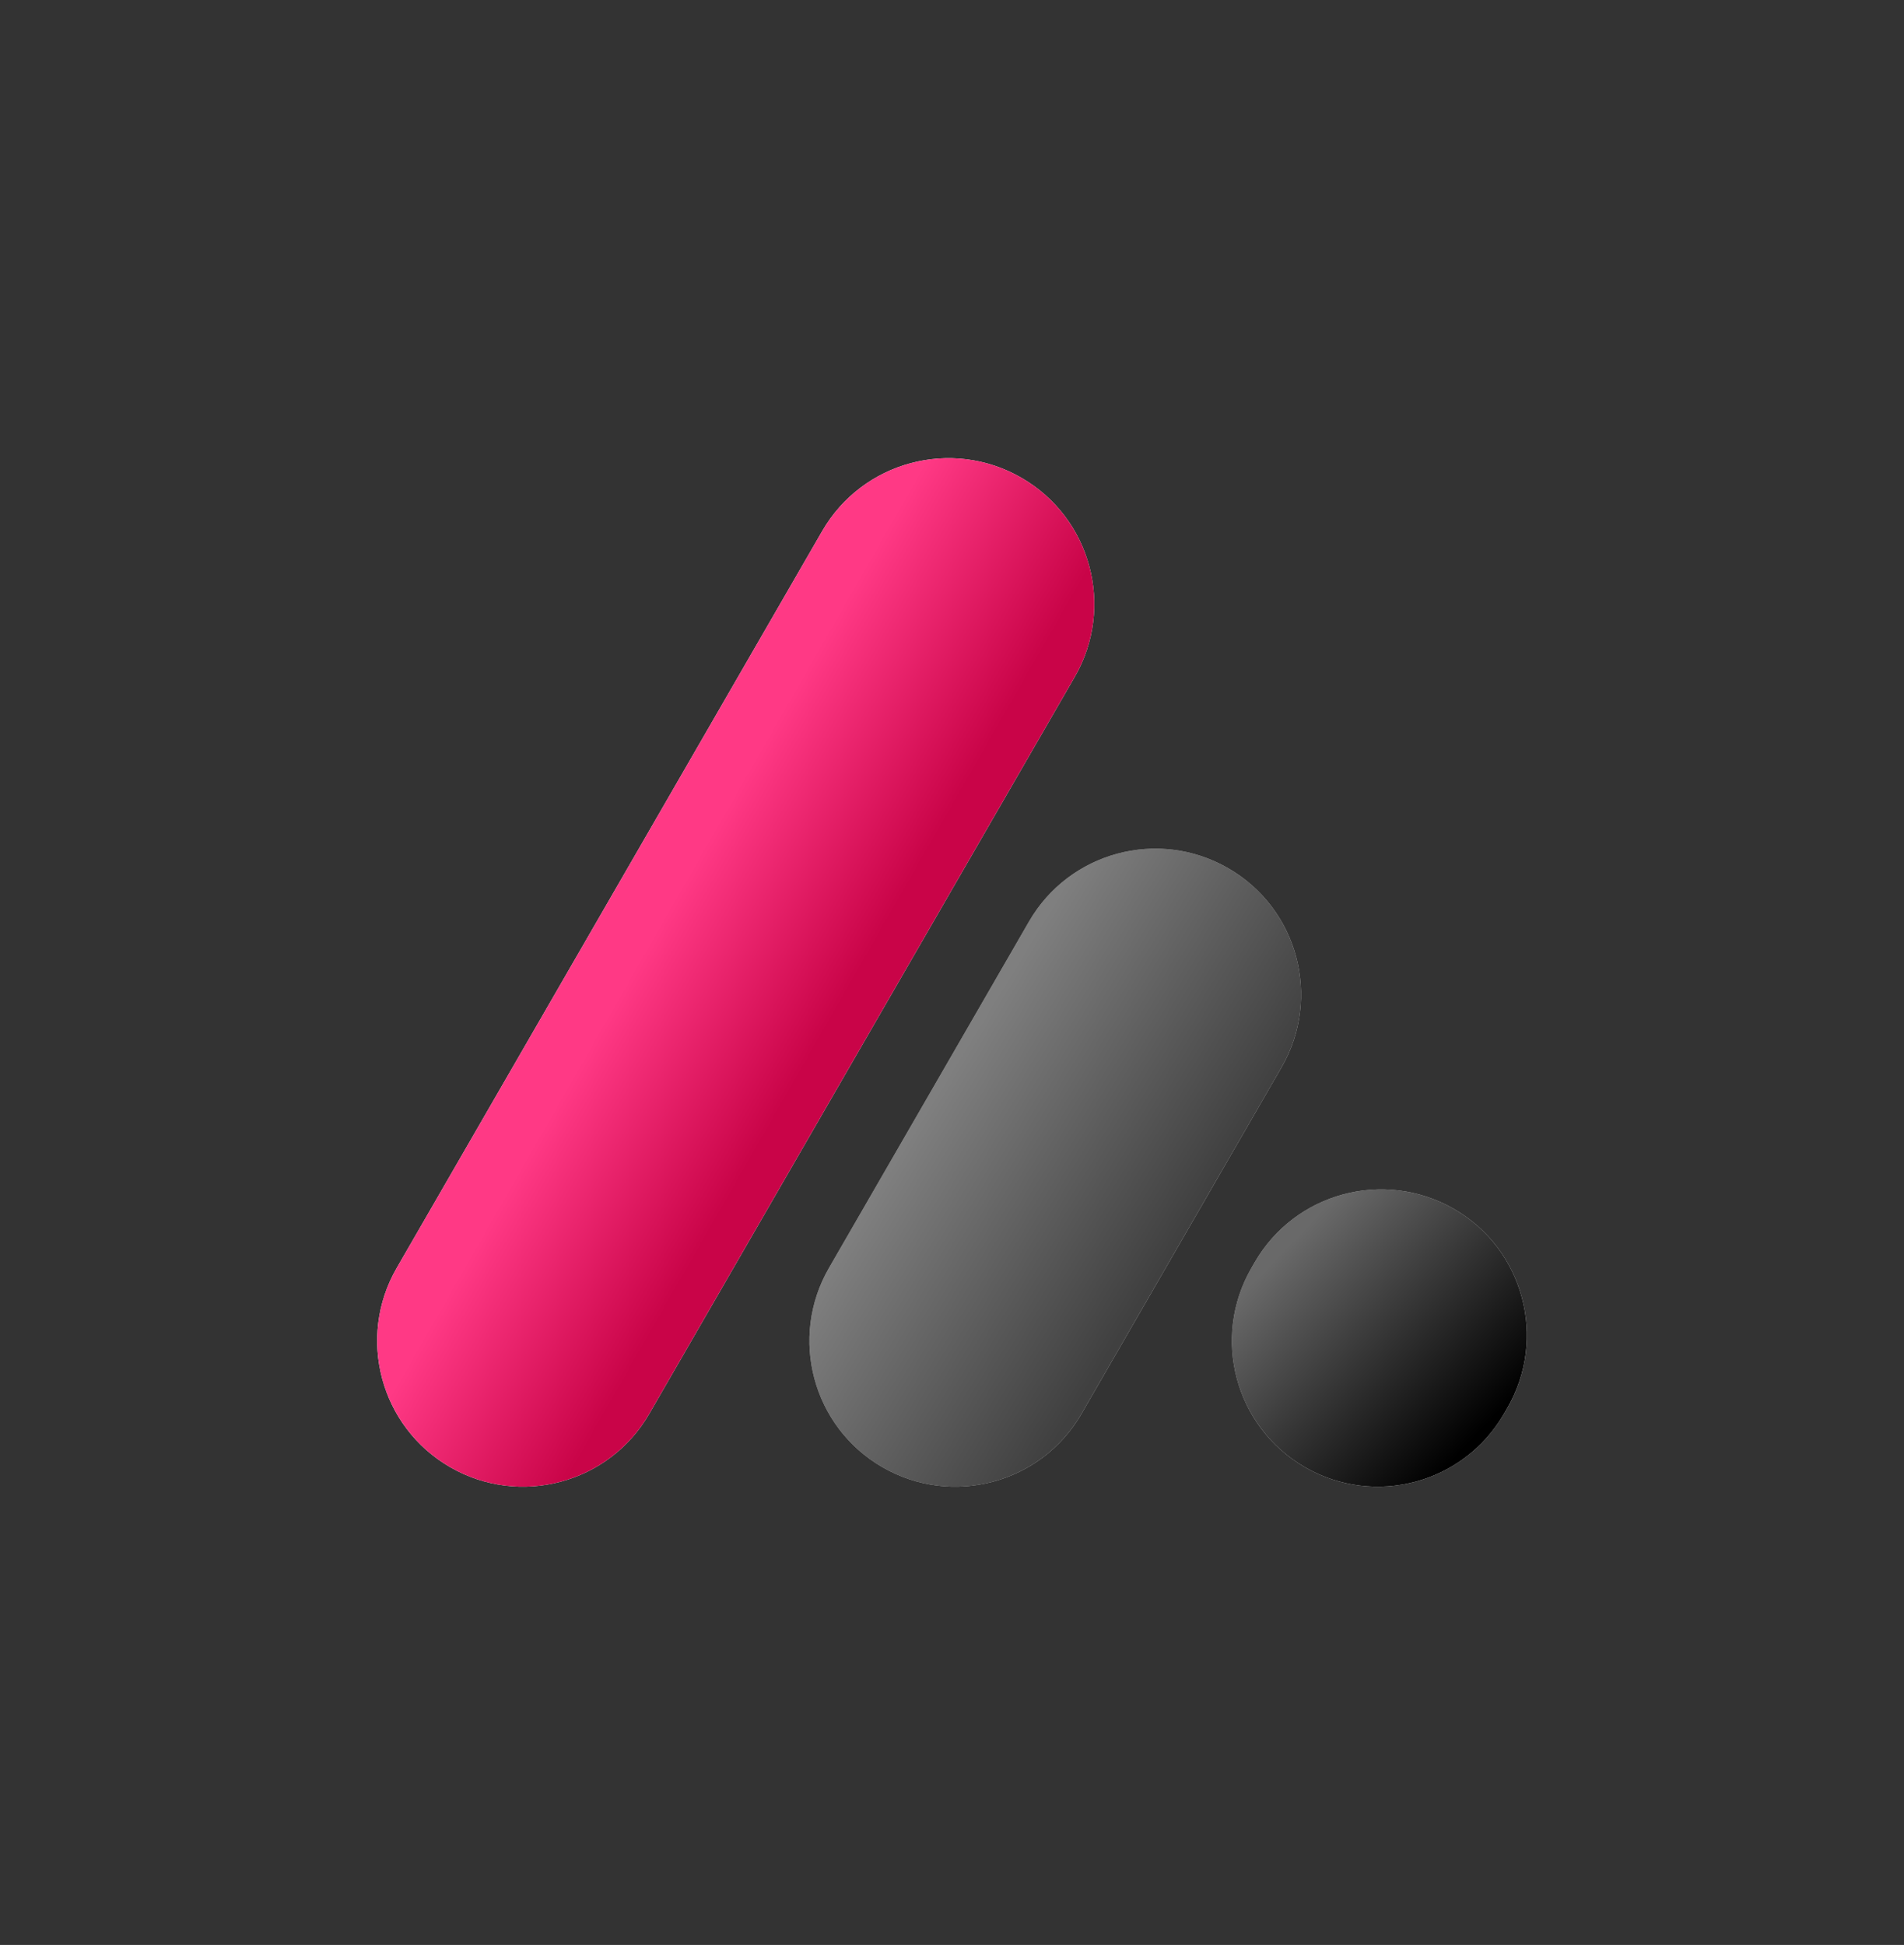 <svg width="5380" height="5496" viewBox="0 0 5380 5496" fill="none" xmlns="http://www.w3.org/2000/svg">
<rect x="0" y="0" width="5380" height="5496" fill="#333333" stroke="none"/>
<path d="M1121.01 3583.03C1007.23 3780.1 1074.75 4032.08 1271.82 4145.86V4145.86C1468.88 4259.63 1720.87 4192.11 1834.64 3995.05L3036.81 1912.83C3150.58 1715.77 3083.06 1463.78 2886 1350.01V1350.01C2688.94 1236.23 2436.95 1303.75 2323.18 1500.82L1121.01 3583.03Z" fill="white"/>
<path d="M2342.35 3583.03C2228.57 3780.1 2296.09 4032.08 2493.16 4145.86V4145.86C2690.22 4259.63 2942.21 4192.11 3055.98 3995.05L3621.13 3016.18C3734.9 2819.12 3667.38 2567.13 3470.32 2453.36V2453.36C3273.26 2339.58 3021.27 2407.1 2907.5 2604.17L2342.35 3583.03Z" fill="white"/>
<path d="M3536.11 3583.03C3422.34 3780.1 3489.86 4032.08 3686.92 4145.86V4145.86C3883.99 4259.63 4135.97 4192.11 4249.75 3995.05L4258.99 3979.03C4372.77 3781.97 4305.25 3529.98 4108.18 3416.21V3416.21C3911.12 3302.43 3659.14 3369.95 3545.36 3567.02L3536.11 3583.03Z" fill="white"/>
<path d="M1121.01 3583.03C1007.23 3780.1 1074.75 4032.08 1271.82 4145.86V4145.86C1468.88 4259.63 1720.87 4192.11 1834.64 3995.05L3036.81 1912.83C3150.58 1715.77 3083.06 1463.78 2886 1350.01V1350.01C2688.94 1236.23 2436.95 1303.75 2323.18 1500.82L1121.01 3583.03Z" fill="url(#paint0_linear_307_11)"/>
<path d="M2342.35 3583.03C2228.57 3780.1 2296.09 4032.08 2493.16 4145.86V4145.86C2690.22 4259.63 2942.21 4192.11 3055.98 3995.05L3621.13 3016.18C3734.9 2819.12 3667.38 2567.13 3470.32 2453.36V2453.36C3273.26 2339.58 3021.27 2407.1 2907.5 2604.17L2342.35 3583.03Z" fill="url(#paint1_linear_307_11)"/>
<path d="M3536.11 3583.03C3422.34 3780.1 3489.86 4032.08 3686.92 4145.86V4145.86C3883.99 4259.63 4135.97 4192.11 4249.75 3995.05L4258.99 3979.03C4372.77 3781.97 4305.25 3529.98 4108.18 3416.21V3416.21C3911.12 3302.43 3659.14 3369.95 3545.36 3567.02L3536.11 3583.03Z" fill="url(#paint2_linear_307_11)"/>
<defs>
<linearGradient id="paint0_linear_307_11" x1="1937.69" y1="2484.71" x2="2417.48" y2="2759.58" gradientUnits="userSpaceOnUse">
<stop stop-color="#FF3985"/>
<stop offset="1" stop-color="#C90448"/>
</linearGradient>
<linearGradient id="paint1_linear_307_11" x1="2651.89" y1="3069.74" x2="3341.14" y2="3491.56" gradientUnits="userSpaceOnUse">
<stop stop-opacity="0.5"/>
<stop offset="1" stop-opacity="0.75"/>
</linearGradient>
<linearGradient id="paint2_linear_307_11" x1="4173.74" y1="4053.98" x2="3631.3" y2="3534.29" gradientUnits="userSpaceOnUse">
<stop/>
<stop offset="1" stop-opacity="0.59"/>
</linearGradient>
</defs>
</svg>
